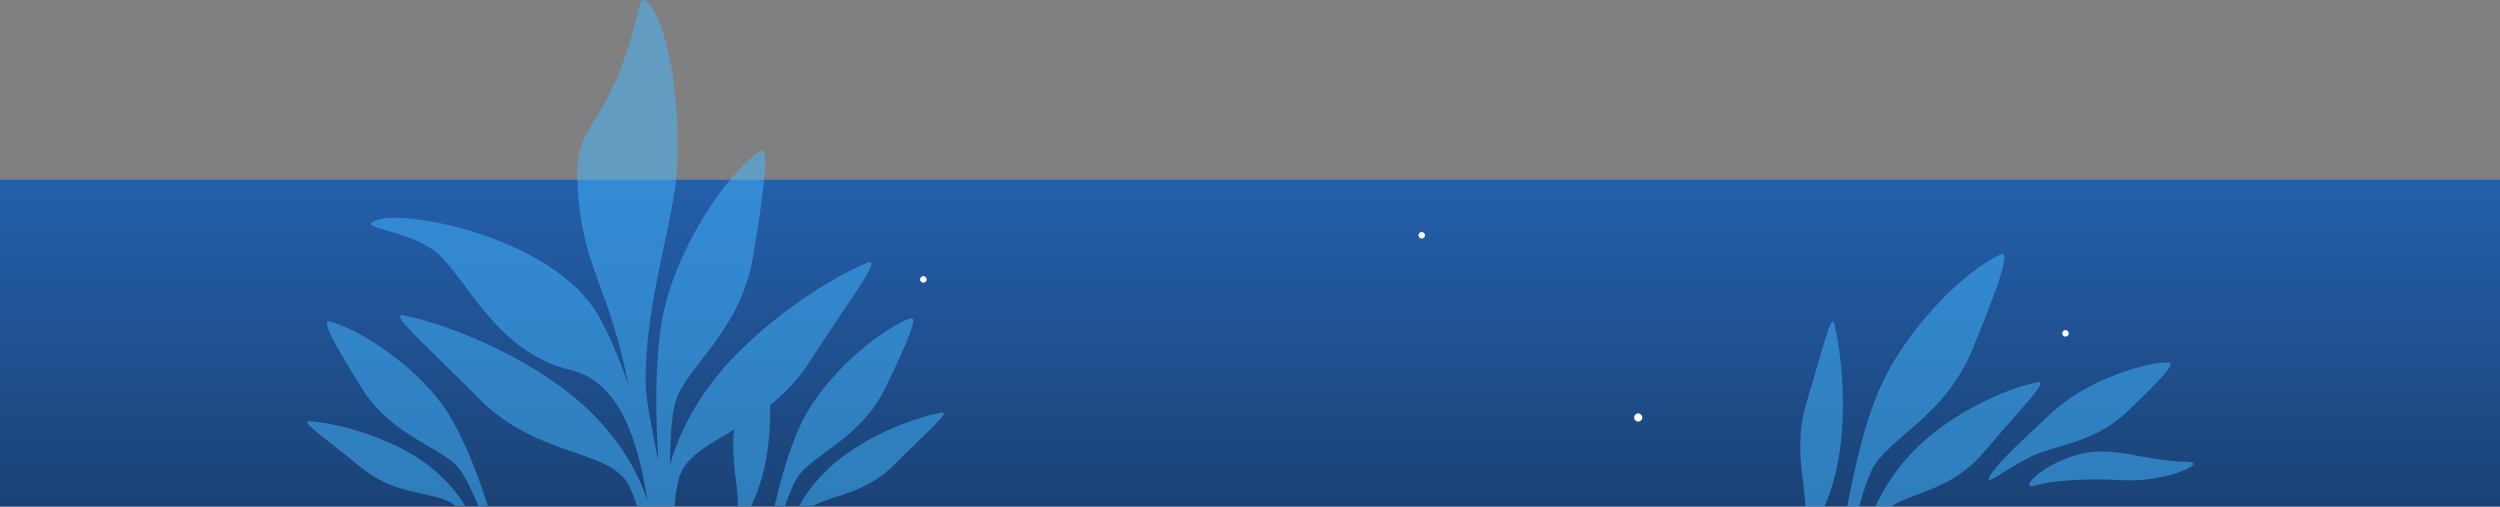 <?xml version="1.0" encoding="utf-8"?>
<!-- Generator: Adobe Illustrator 22.1.0, SVG Export Plug-In . SVG Version: 6.00 Build 0)  -->
<svg version="1.1" id="Слой_1" xmlns="http://www.w3.org/2000/svg" xmlns:xlink="http://www.w3.org/1999/xlink" x="0px" y="0px"
	 viewBox="0 0 1530 310" style="enable-background:new 0 0 1530 310;" xml:space="preserve">
<rect x="0" y="0" width="1530" height="310" fill="#808080" stroke="none"/>
<style type="text/css">
	.st0{fill:url(#Rectangle_1_);}
	.st1{opacity:0.501;fill:#45B8FF;enable-background:new    ;}
	.st2{fill:#FFFFFF;}
</style>
<title>Group 15 Copy</title>
<desc>Created with Sketch.</desc>
<g id="_x36_" transform="translate(0, -409)">
	<g id="Group-15-Copy" transform="translate(0, 409)">
		
			<linearGradient id="Rectangle_1_" gradientUnits="userSpaceOnUse" x1="459.2" y1="550.785" x2="459.2" y2="549.118" gradientTransform="matrix(1530 0 0 -200 -701811 110270)">
			<stop  offset="0" style="stop-color:#245FAB"/>
			<stop  offset="1" style="stop-color:#142E50"/>
		</linearGradient>
		<rect id="Rectangle" y="110" class="st0" width="1530" height="200"/>
		<g id="get-started" transform="translate(587, 169)">
		</g>
		<path id="Combined-Shape" class="st1" d="M389.8,309.6c-1.3-4.3-3-8.4-4.9-12.4c-11-22.3-56.3-17.4-91.3-52.8
			s-56.9-53.6-45.9-51.3c29.6,6.1,82.2,27.9,113.9,59.2c16.8,16.6,28.4,34.8,34.8,54.6c-4.5-25.8-12.6-72.4-47.3-80.5
			c-47.5-11.1-65.3-60.8-84.2-73.6c-18.9-12.8-46.4-13-35.2-17.8c17.6-7.6,109.5,10.6,136.6,58.3c7,12.4,13.2,27.4,18.4,42.7
			c-0.9-4.5-1.8-8.6-2.6-12.2c-11.7-51.1-26.2-64.3-28.5-108.9C351,68.2,371.9,87,391.6,2.5c2.8-12.1,25,19.7,22.9,96.7
			c-1,35.1-19.5,82.1-19.4,134c0,11.8,4,28.9,7.8,49.3c-2.2-36.2-1.5-64.8,2.1-85.7c7.4-42.3,37.9-88.6,59.6-104.2
			c6.3-4.6,4.2,16.3-3.6,63.8c-7.7,47.5-43.2,69.4-48.1,91.3c-1.9,8.6-2.8,20.8-2.8,36.6c4-14.2,10.5-28.1,19.5-41.7
			c25-37.8,72.7-69.8,100.7-81.6c10.4-4.4-7.6,18.3-35.1,60.8c-7.1,11-15.4,19.3-23.9,26.2c0.2,15.1-1.2,31.2-5.2,44.9
			c-1.8,6-3.9,11.6-6.4,16.8h-8.2c0.6-11.6-4.4-27.9-2.2-46.8c-16.5,9.9-30.4,17-33.8,29.8c-1.4,5.4-2.3,11.1-2.6,17H389.8z
			 M480.5,309.6h-6.4c5-22.1,10.7-39.4,17-52c13.9-27.8,46-55,65.6-62.7c5.7-2.2,0,11.7-15.1,42.9c-15.1,31.2-46.4,41.2-54.3,55.5
			C485.1,297.3,482.8,302.7,480.5,309.6z M497.7,309.6h-8.6c4.2-7.6,9.7-14.8,16.5-21.5c19.9-19.5,52.3-32.3,70.3-35.5
			c6.7-1.2-7,10.1-28.9,32.1C529.8,302,509.2,303.1,497.7,309.6z M298.6,309.6h-5.9c-4-9.8-7.7-17.2-11.3-22.2
			c-9.4-13.3-41.5-20-59.8-49.5s-25.4-42.7-19.5-41.1c20.2,5.6,55,29.3,71.8,55.5C282.2,265.5,290.5,284.6,298.6,309.6z
			 M284.7,309.6h-5.9c-10.5-9.3-34.9-4.9-57-22.9c-24.1-19.6-38.9-29.4-32.1-28.9c18.3,1.3,51.9,10.6,73.7,28
			C272.2,292.8,279.3,300.7,284.7,309.6z M1137.8,310h-7.3c5.6-29.9,11.9-53.4,19.1-70.4c15.7-37.3,52.3-73.7,74.6-83.8
			c6.5-2.9,0.1,15.8-16.9,57.7s-52.8,55.1-61.8,74.2C1143,293.2,1140.4,300.6,1137.8,310z M1157.4,310h-9.7c4.8-10.3,11-20,18.8-29
			c22.6-26.1,59.7-43,80.4-47.1c7.7-1.5-7.9,13.5-32.9,43C1194.3,300.1,1170.5,301.2,1157.4,310z M1116.6,310h-11.7
			c-0.6-16-7.1-38.2,0.6-63.4c10.8-35.3,15.2-56.2,17.2-48c5.4,22.2,8.5,65.1-0.9,96.9C1120.3,300.6,1118.6,305.4,1116.6,310z
			 M1327,221.8c5.2-0.1-3.4,9.3-24.7,29.7s-43.8,20.1-59.9,28.2c-16.1,8.1-28.9,19.2-24.4,11.4c4.4-7.8,18.7-20.7,37.9-38.7
			C1275.2,234.4,1309,222.1,1327,221.8z M1338.2,282.6c14.9,0.1-12.9,12.6-37.8,11.3s-44.8,0.2-55,3.3c-10.2,3.1,2.6-12.2,25.4-18.7
			C1293.6,271.9,1311.2,282.3,1338.2,282.6z"/>
		<path id="Combined-Shape_1_" class="st2" d="M565.1,169c1.1,0,2,0.9,2,2s-0.9,2-2,2c-1.1,0-2-0.9-2-2S564,169,565.1,169z
			 M870.1,142c1.1,0,2,0.9,2,2s-0.9,2-2,2c-1.1,0-2-0.9-2-2S869,142,870.1,142z M1264.1,202c1.1,0,2,0.9,2,2s-0.9,2-2,2
			c-1.1,0-2-0.9-2-2S1263,202,1264.1,202z M1002.6,253c1.4,0,2.5,1.2,2.5,2.5c0,1.4-1.2,2.5-2.5,2.5c-1.4,0-2.5-1.2-2.5-2.5
			C1000.1,254.1,1001.2,253,1002.6,253z"/>
	</g>
</g>
</svg>
